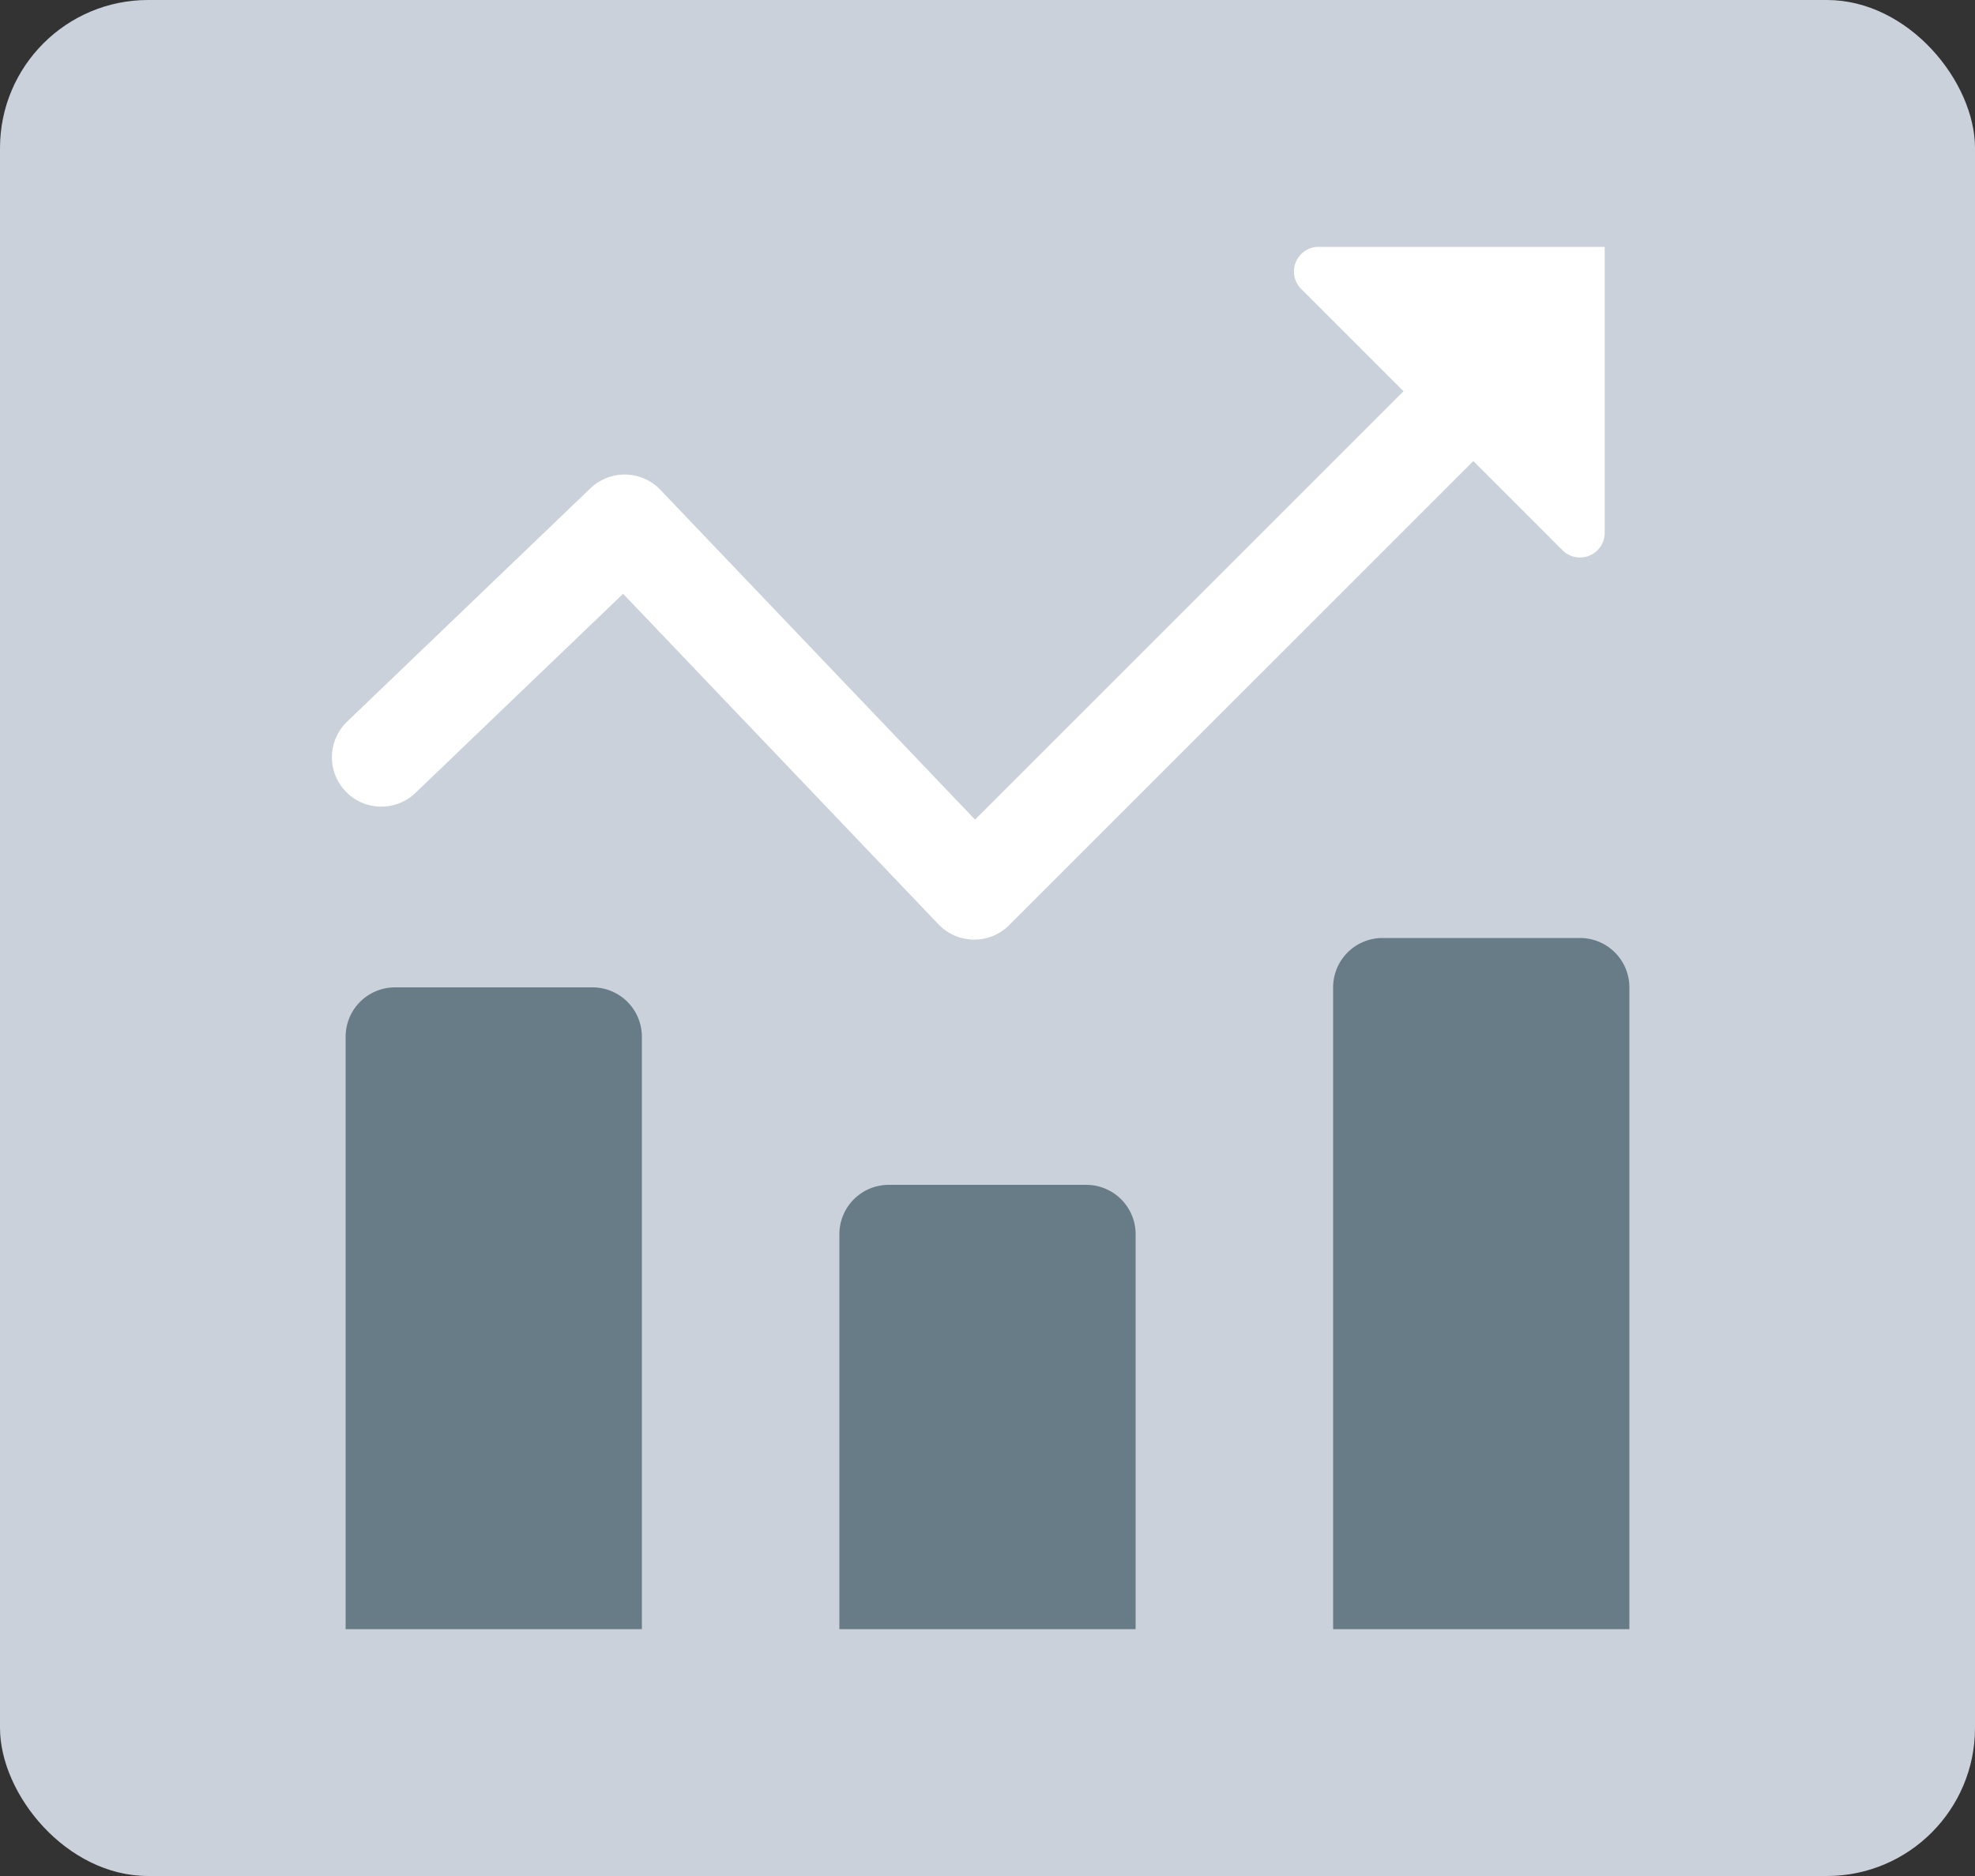 <svg width="40" height="38" xmlns="http://www.w3.org/2000/svg"><rect width="100%" height="100%" fill="#333333" stroke="none"/><g fill="none" fill-rule="evenodd"><rect fill="#CBD1DB" transform="rotate(180 20 19)" width="40" height="38" rx="3"/><path stroke="#FFF" stroke-width="2" stroke-linecap="round" stroke-linejoin="round" d="M7.722 15.339l4.929-4.727 7.08 7.421 9.92-9.919"/><path d="M32.5 10.793V5h-5.793a.5.5 0 0 0-.353.854l5.292 5.292a.5.5 0 0 0 .854-.353z" fill="#FFF"/><path d="M8 20h4a1 1 0 0 1 1 1v12H7V21a1 1 0 0 1 1-1zM18 24h4a1 1 0 0 1 1 1v8h-6v-8a1 1 0 0 1 1-1zM28 19h4a1 1 0 0 1 1 1v13h-6V20a1 1 0 0 1 1-1z" fill="#687C88"/></g></svg>